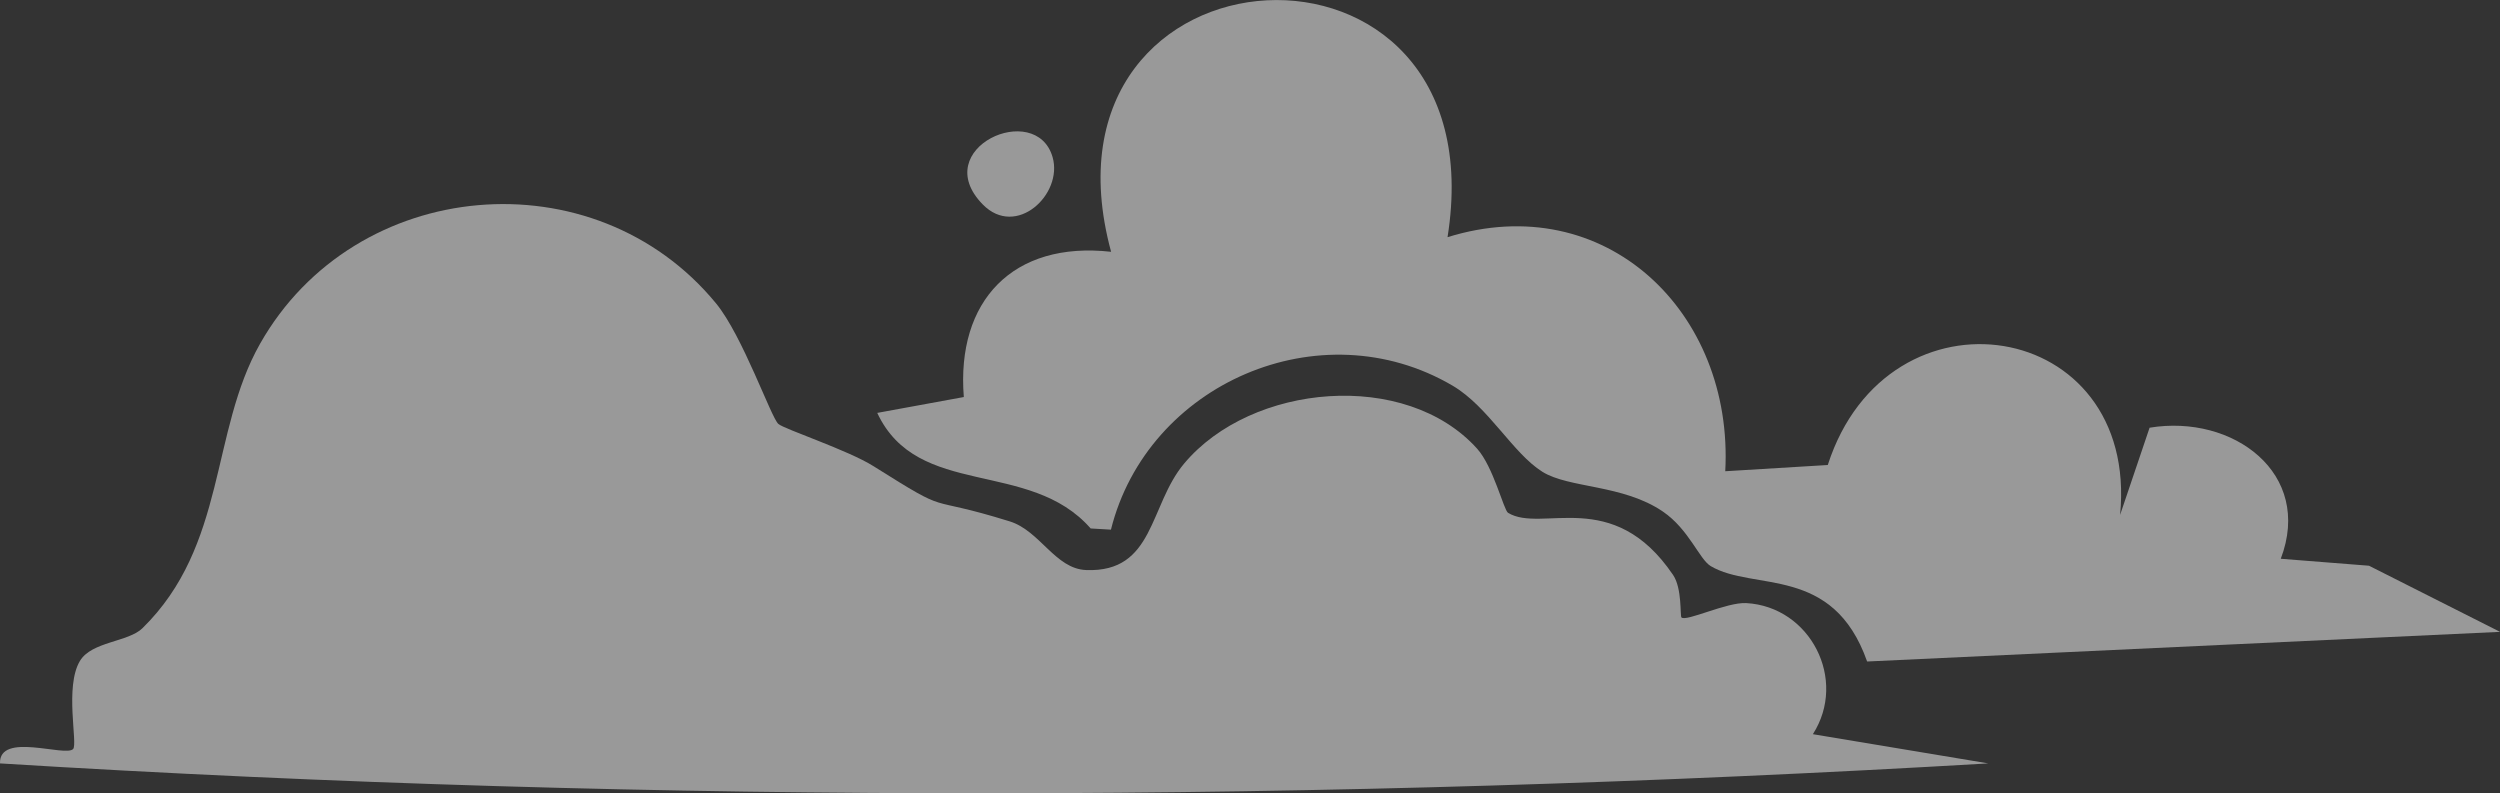 <?xml version="1.0" encoding="UTF-8"?><svg id="Layer_2" xmlns="http://www.w3.org/2000/svg" viewBox="0 0 758.05 240.55"><rect x="0" y="0" width="758.05" height="240.55" fill="#333333" stroke="none"/><defs><style>.cls-1{fill:#fff;opacity:.5;}</style></defs><g id="Layer_3"><path class="cls-1" d="M236,128.54c1.82,1.6,21.05,7.91,28.84,12.8,24.71,15.54,14.17,8.31,41.32,16.75,9.23,2.87,13.78,14.4,23.19,14.76,20.74.79,19.04-19.55,29.68-32.26,20.43-24.43,67.23-28.6,88.87-4.53,4.91,5.46,8.08,18.64,9.36,19.43,10.24,6.28,31.78-8.17,50.07,18.88,2.75,4.07,2.06,12.39,2.52,12.85,1.39,1.38,13.76-4.68,19.64-4.35,19.46,1.09,30.79,23.24,20.21,39.75l53.18,8.86c-200.54,11.78-402.43,12.39-602.88,0-.31-9.66,19.79-1.86,22.17-4.36,1.47-1.54-2.65-18.94,2.09-26.75,3.56-5.87,14.63-5.67,18.93-9.88,25.6-25.09,20.53-59.54,35.66-86.25,28.79-50.82,101.34-57.16,138.26-12.26,8.07,9.81,16.69,34.62,18.89,36.55Z"/><path class="cls-1" d="M438.91,71.92c47.89-14.91,86.84,22.75,84.22,70.97l31.09-1.89c18.19-56.57,94.49-44.66,88.63,15.15l8.95-26.46c25.33-4.19,49.65,13.86,39.77,39.74l26.76,2.11,39.73,20.05-191.91,8.99c-10.39-29.47-34.4-21.2-47.43-28.93-3.44-2.04-6.58-11.12-14.48-16.52-12.1-8.28-28.46-7.02-36.56-12.08-8.99-5.62-16.4-19.76-27.24-26.12-40.08-23.52-92.55-.57-103.58,43.67l-6.15-.36c-18.54-21.2-52.46-8.85-64.71-35.04l26.25-4.81c-2.34-29.15,14.89-47.37,44.66-44.04-26.24-96.67,118.09-105.2,102.01-4.42Z"/><path class="cls-1" d="M297.98,61.98c-16.64-17.02,16.18-31.75,21.19-14.32,3.23,11.25-11.05,24.69-21.19,14.32Z"/></g></svg>